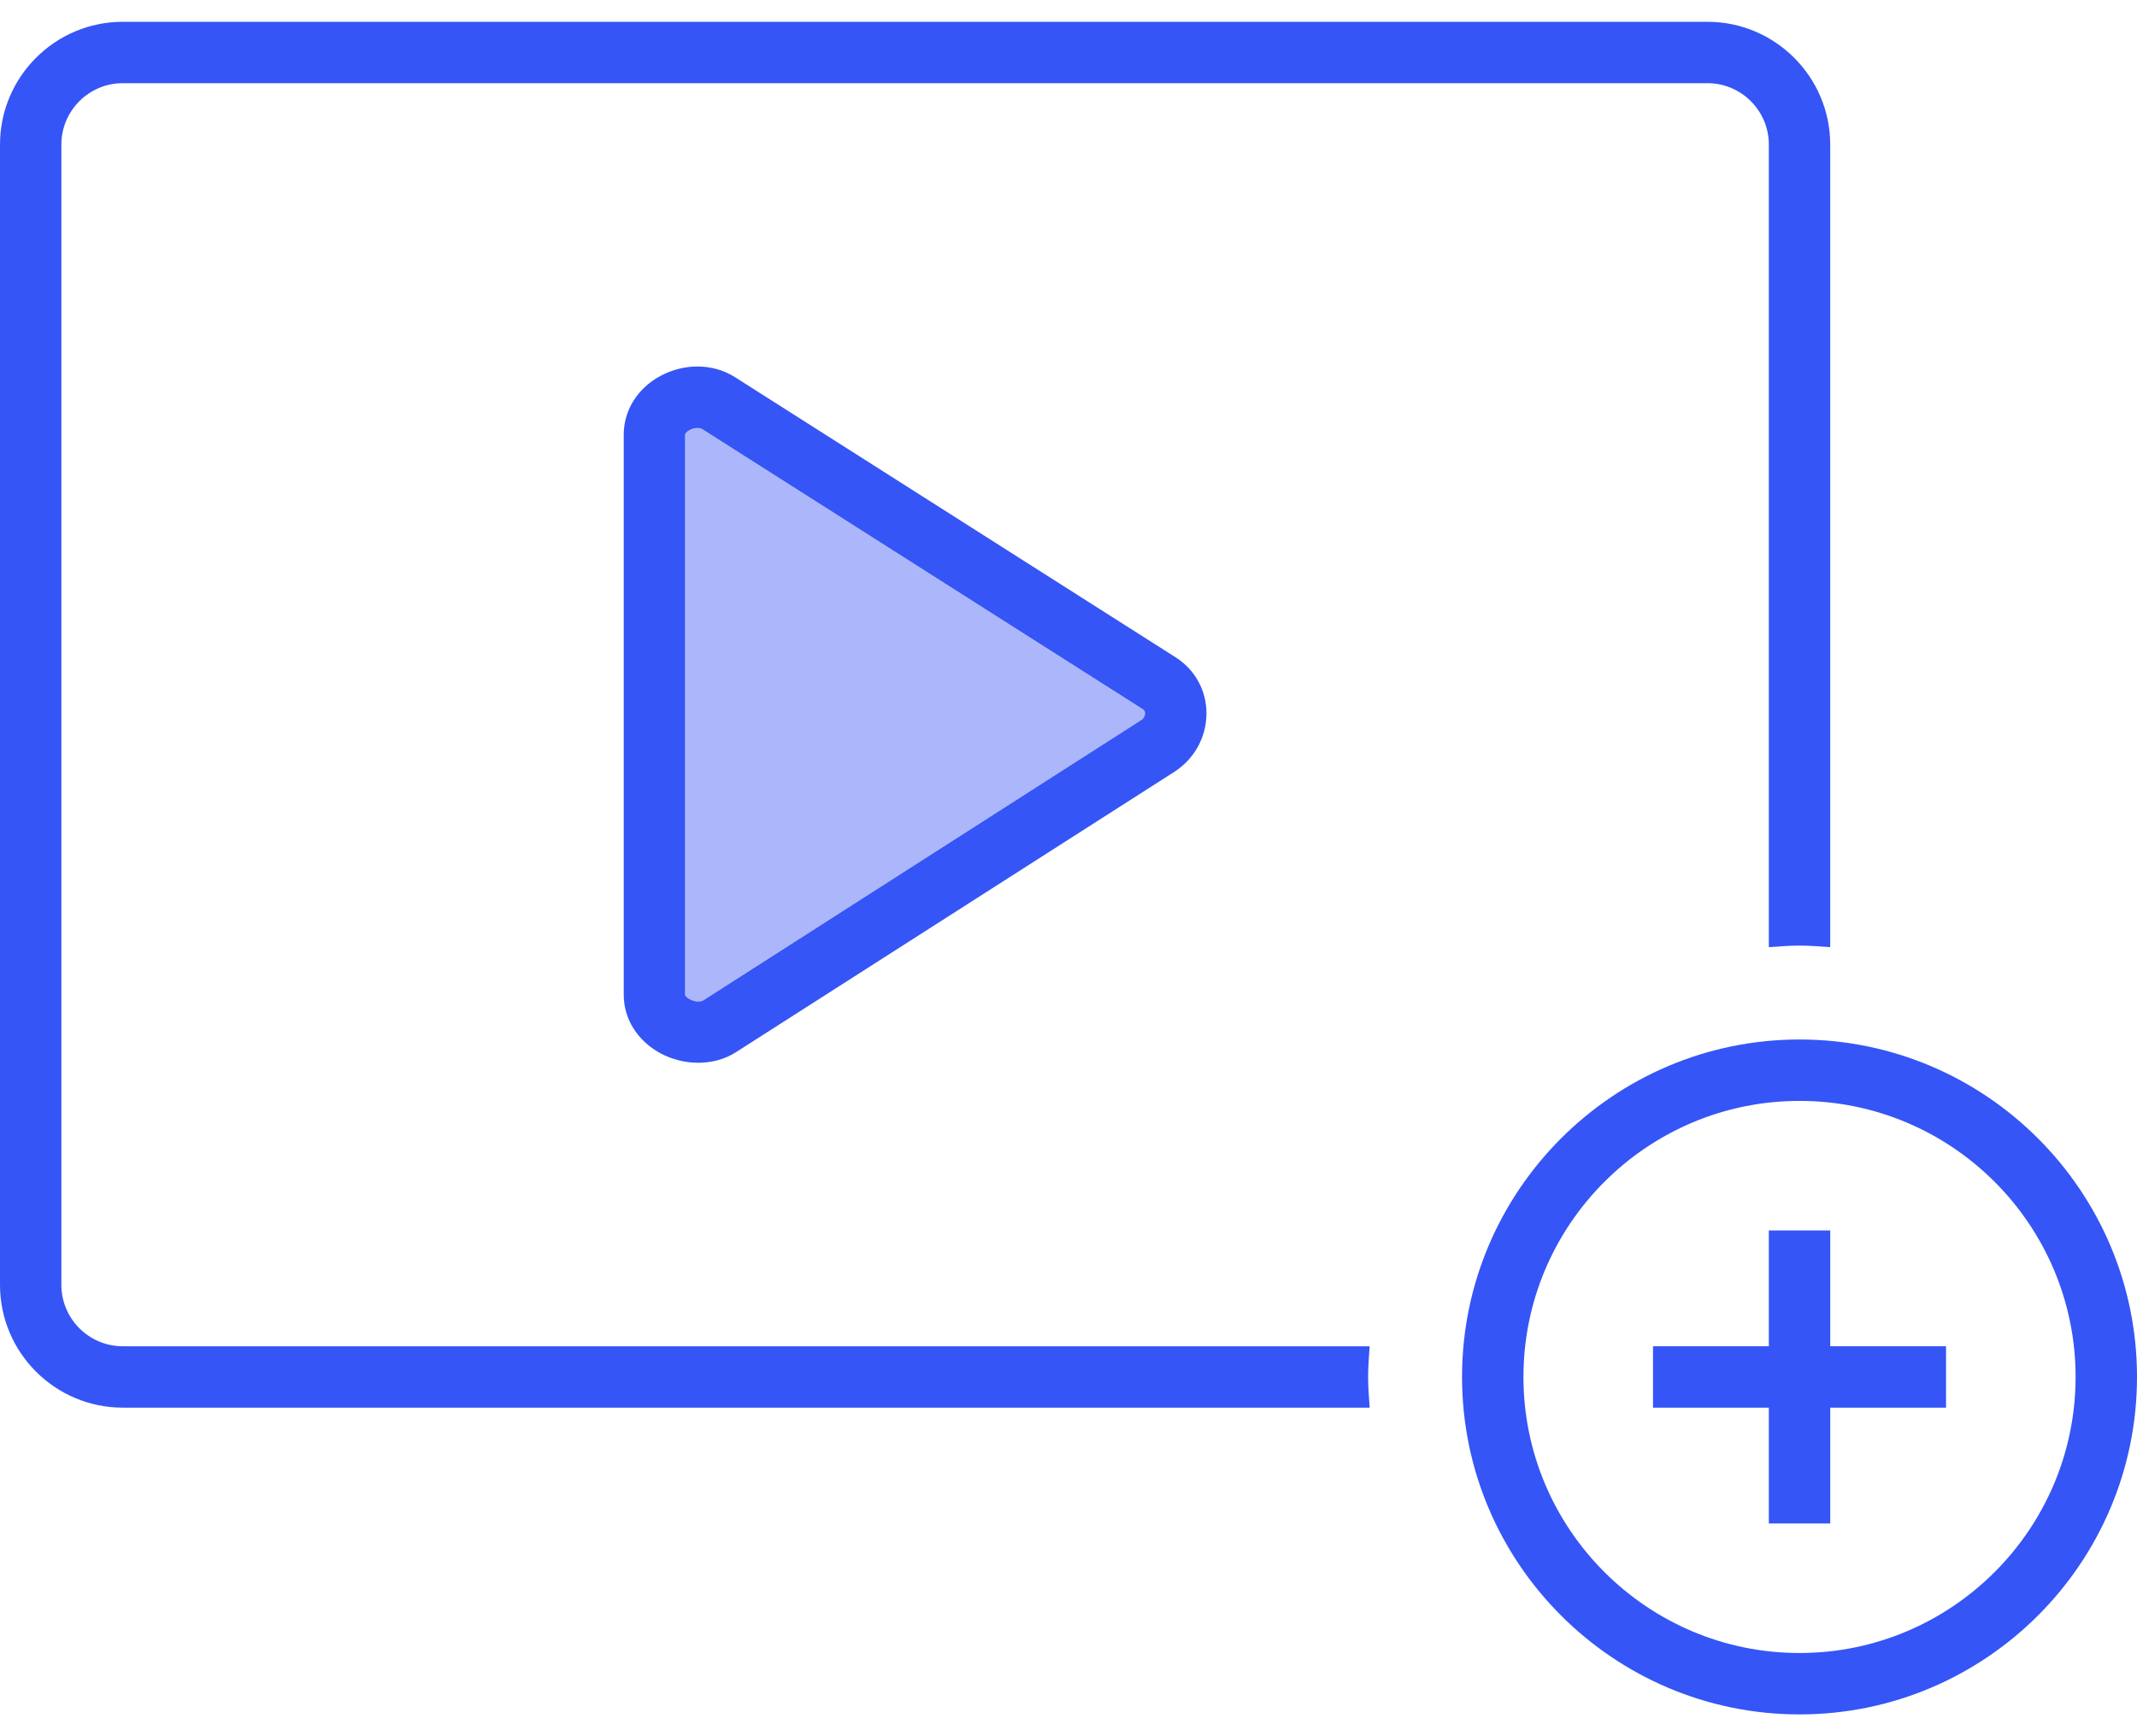 <svg width="64" height="52" viewBox="0 0 64 52" fill="none" xmlns="http://www.w3.org/2000/svg">
<path d="M35.219 19.694L22.03 11.308C21.37 10.881 20.505 10.867 19.77 11.264C19.086 11.637 18.68 12.293 18.68 13.018V29.796C18.68 30.517 19.09 31.17 19.774 31.543C20.13 31.734 20.523 31.83 20.909 31.83C21.319 31.83 21.719 31.724 22.054 31.505L35.171 23.116C35.773 22.726 36.132 22.073 36.132 21.362C36.132 20.685 35.793 20.063 35.219 19.694ZM34.176 21.567L21.063 29.96C20.971 30.018 20.793 30.004 20.656 29.926C20.567 29.878 20.519 29.82 20.519 29.796V13.018C20.519 12.98 20.577 12.922 20.652 12.881C20.724 12.84 20.809 12.819 20.884 12.819C20.946 12.819 20.997 12.829 21.038 12.857L34.226 21.242C34.246 21.256 34.291 21.283 34.291 21.362C34.292 21.393 34.286 21.499 34.176 21.567Z" fill="#3555F6"/>
<path d="M34.292 21.362C34.292 21.393 34.285 21.499 34.176 21.567L21.063 29.96C20.971 30.018 20.793 30.004 20.656 29.926C20.567 29.878 20.519 29.82 20.519 29.796V13.018C20.519 12.98 20.577 12.922 20.652 12.881C20.724 12.84 20.809 12.819 20.884 12.819C20.946 12.819 20.997 12.829 21.038 12.857L34.226 21.242C34.248 21.256 34.292 21.284 34.292 21.362Z" fill="#5970F6" fill-opacity="0.5"/>
<path d="M40.973 41.24C40.973 40.93 40.998 40.626 41.019 40.321H3.677C2.663 40.321 1.838 39.496 1.838 38.482V4.33C1.838 3.316 2.663 2.491 3.677 2.491H51.135C52.149 2.491 52.974 3.316 52.974 4.33V28.367C53.279 28.345 53.583 28.321 53.893 28.321C54.203 28.321 54.507 28.346 54.812 28.367V4.33C54.812 2.303 53.162 0.653 51.135 0.653H3.677C1.65 0.653 0 2.302 0 4.33V38.482C0 40.509 1.65 42.159 3.677 42.159H41.02C40.998 41.855 40.973 41.551 40.973 41.24Z" fill="#3555F6"/>
<path d="M53.893 51.347C48.32 51.347 43.786 46.813 43.786 41.24C43.786 35.667 48.32 31.133 53.893 31.133C59.466 31.133 64 35.667 64 41.24C64 46.813 59.466 51.347 53.893 51.347ZM53.893 32.972C49.334 32.972 45.625 36.681 45.625 41.24C45.625 45.799 49.334 49.508 53.893 49.508C58.452 49.508 62.161 45.799 62.161 41.24C62.161 36.681 58.452 32.972 53.893 32.972Z" fill="#3555F6"/>
<path d="M54.813 36.852H52.974V45.628H54.813V36.852Z" fill="#3555F6"/>
<path d="M58.281 40.321H49.505V42.16H58.281V40.321Z" fill="#3555F6"/>
</svg>
